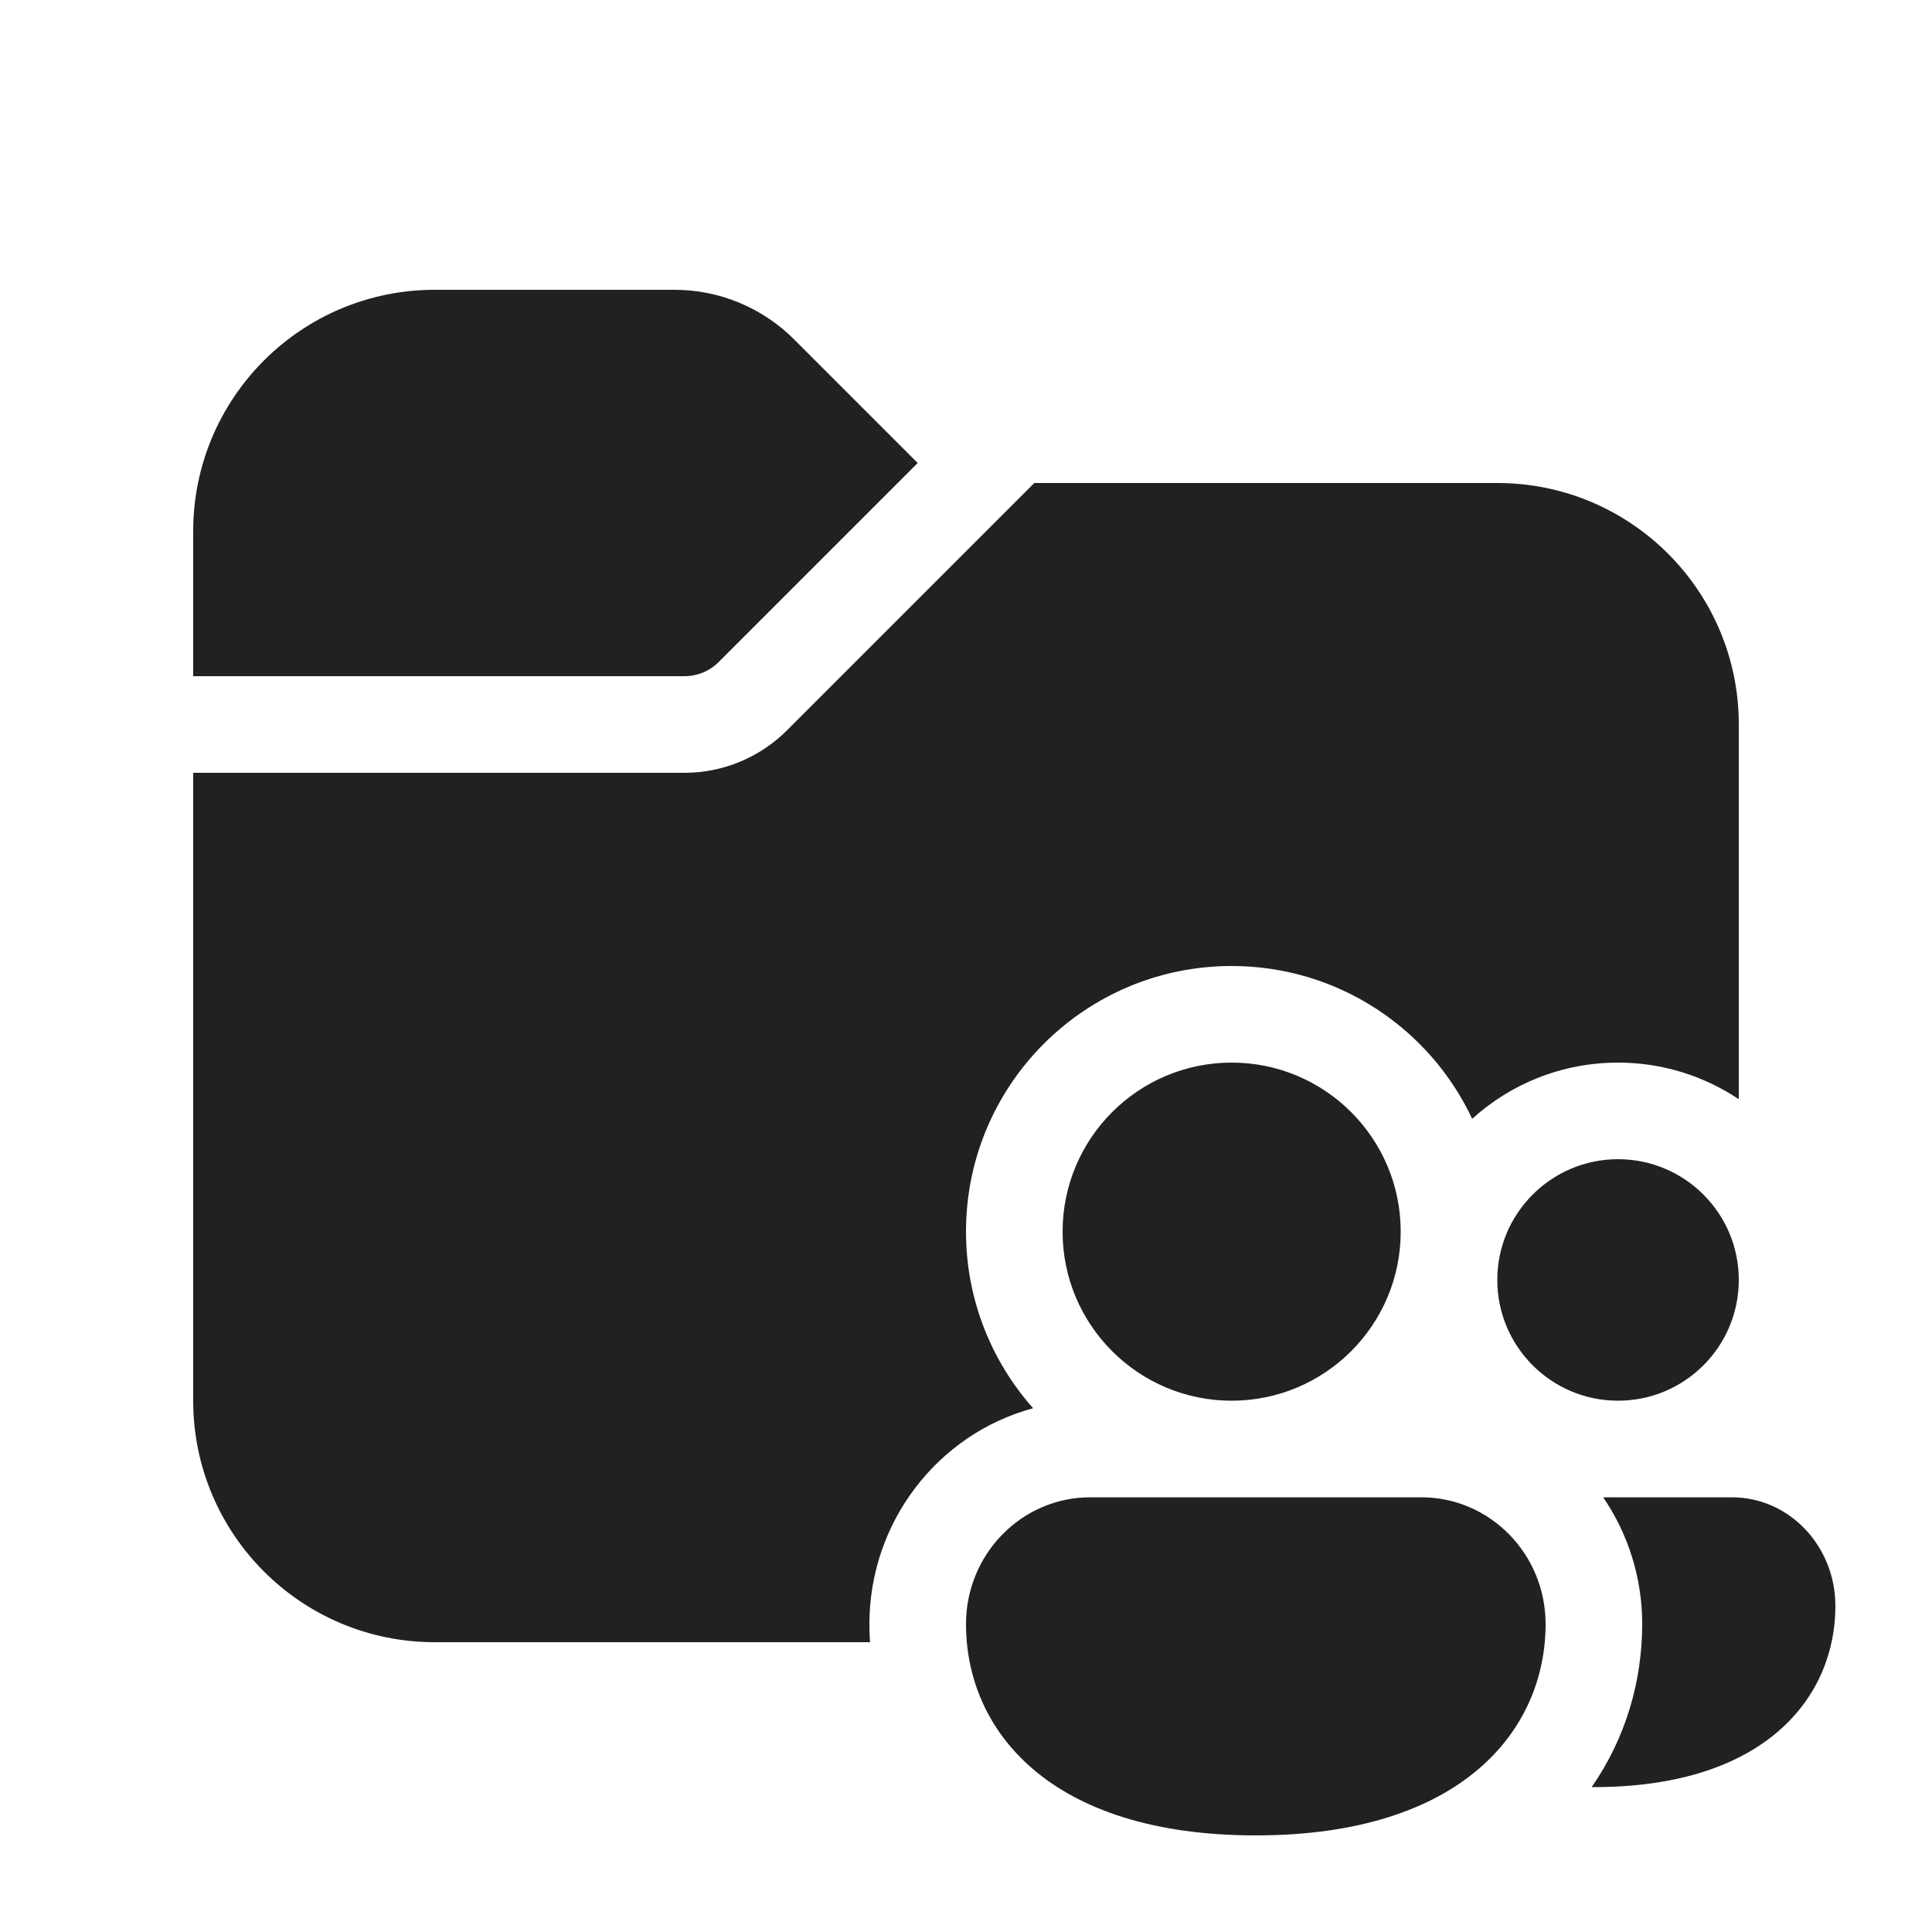 <svg width="20" height="20" viewBox="0 0 20 20" fill="none" xmlns="http://www.w3.org/2000/svg">
<path d="M2 5.5C2 4.119 3.119 3 4.5 3H6.982C7.446 3 7.891 3.184 8.22 3.513L9.5 4.793L7.439 6.854C7.346 6.947 7.218 7 7.086 7H2V5.5ZM2 8V14.5C2 15.881 3.119 17 4.5 17H9.006C9.002 16.938 9 16.875 9 16.812C9 15.756 9.709 14.843 10.695 14.578C10.263 14.092 10 13.451 10 12.75C10 11.231 11.231 10 12.75 10C13.851 10 14.801 10.647 15.24 11.582C15.639 11.22 16.169 11 16.75 11C17.212 11 17.642 11.14 18 11.379V7.5C18 6.119 16.881 5 15.5 5H10.707L8.146 7.561C7.865 7.842 7.484 8 7.086 8H2ZM14.5 12.75C14.5 13.716 13.716 14.5 12.75 14.5C11.784 14.5 11 13.716 11 12.75C11 11.784 11.784 11 12.75 11C13.716 11 14.5 11.784 14.5 12.75ZM16 16.812C16 17.902 15.143 19 13 19C10.857 19 10 17.906 10 16.812C10 16.088 10.576 15.5 11.286 15.5H14.714C15.424 15.5 16 16.088 16 16.812ZM16.477 18.5L16.5 18.5C18.286 18.5 19 17.559 19 16.625C19 16.004 18.521 15.5 17.929 15.5H16.596C16.852 15.875 17 16.329 17 16.812C17 17.395 16.834 17.986 16.477 18.5ZM18 13.25C18 13.94 17.44 14.5 16.75 14.5C16.06 14.5 15.5 13.94 15.5 13.25C15.5 12.56 16.06 12 16.75 12C17.44 12 18 12.56 18 13.25Z" fill="#212121"/>
</svg>
